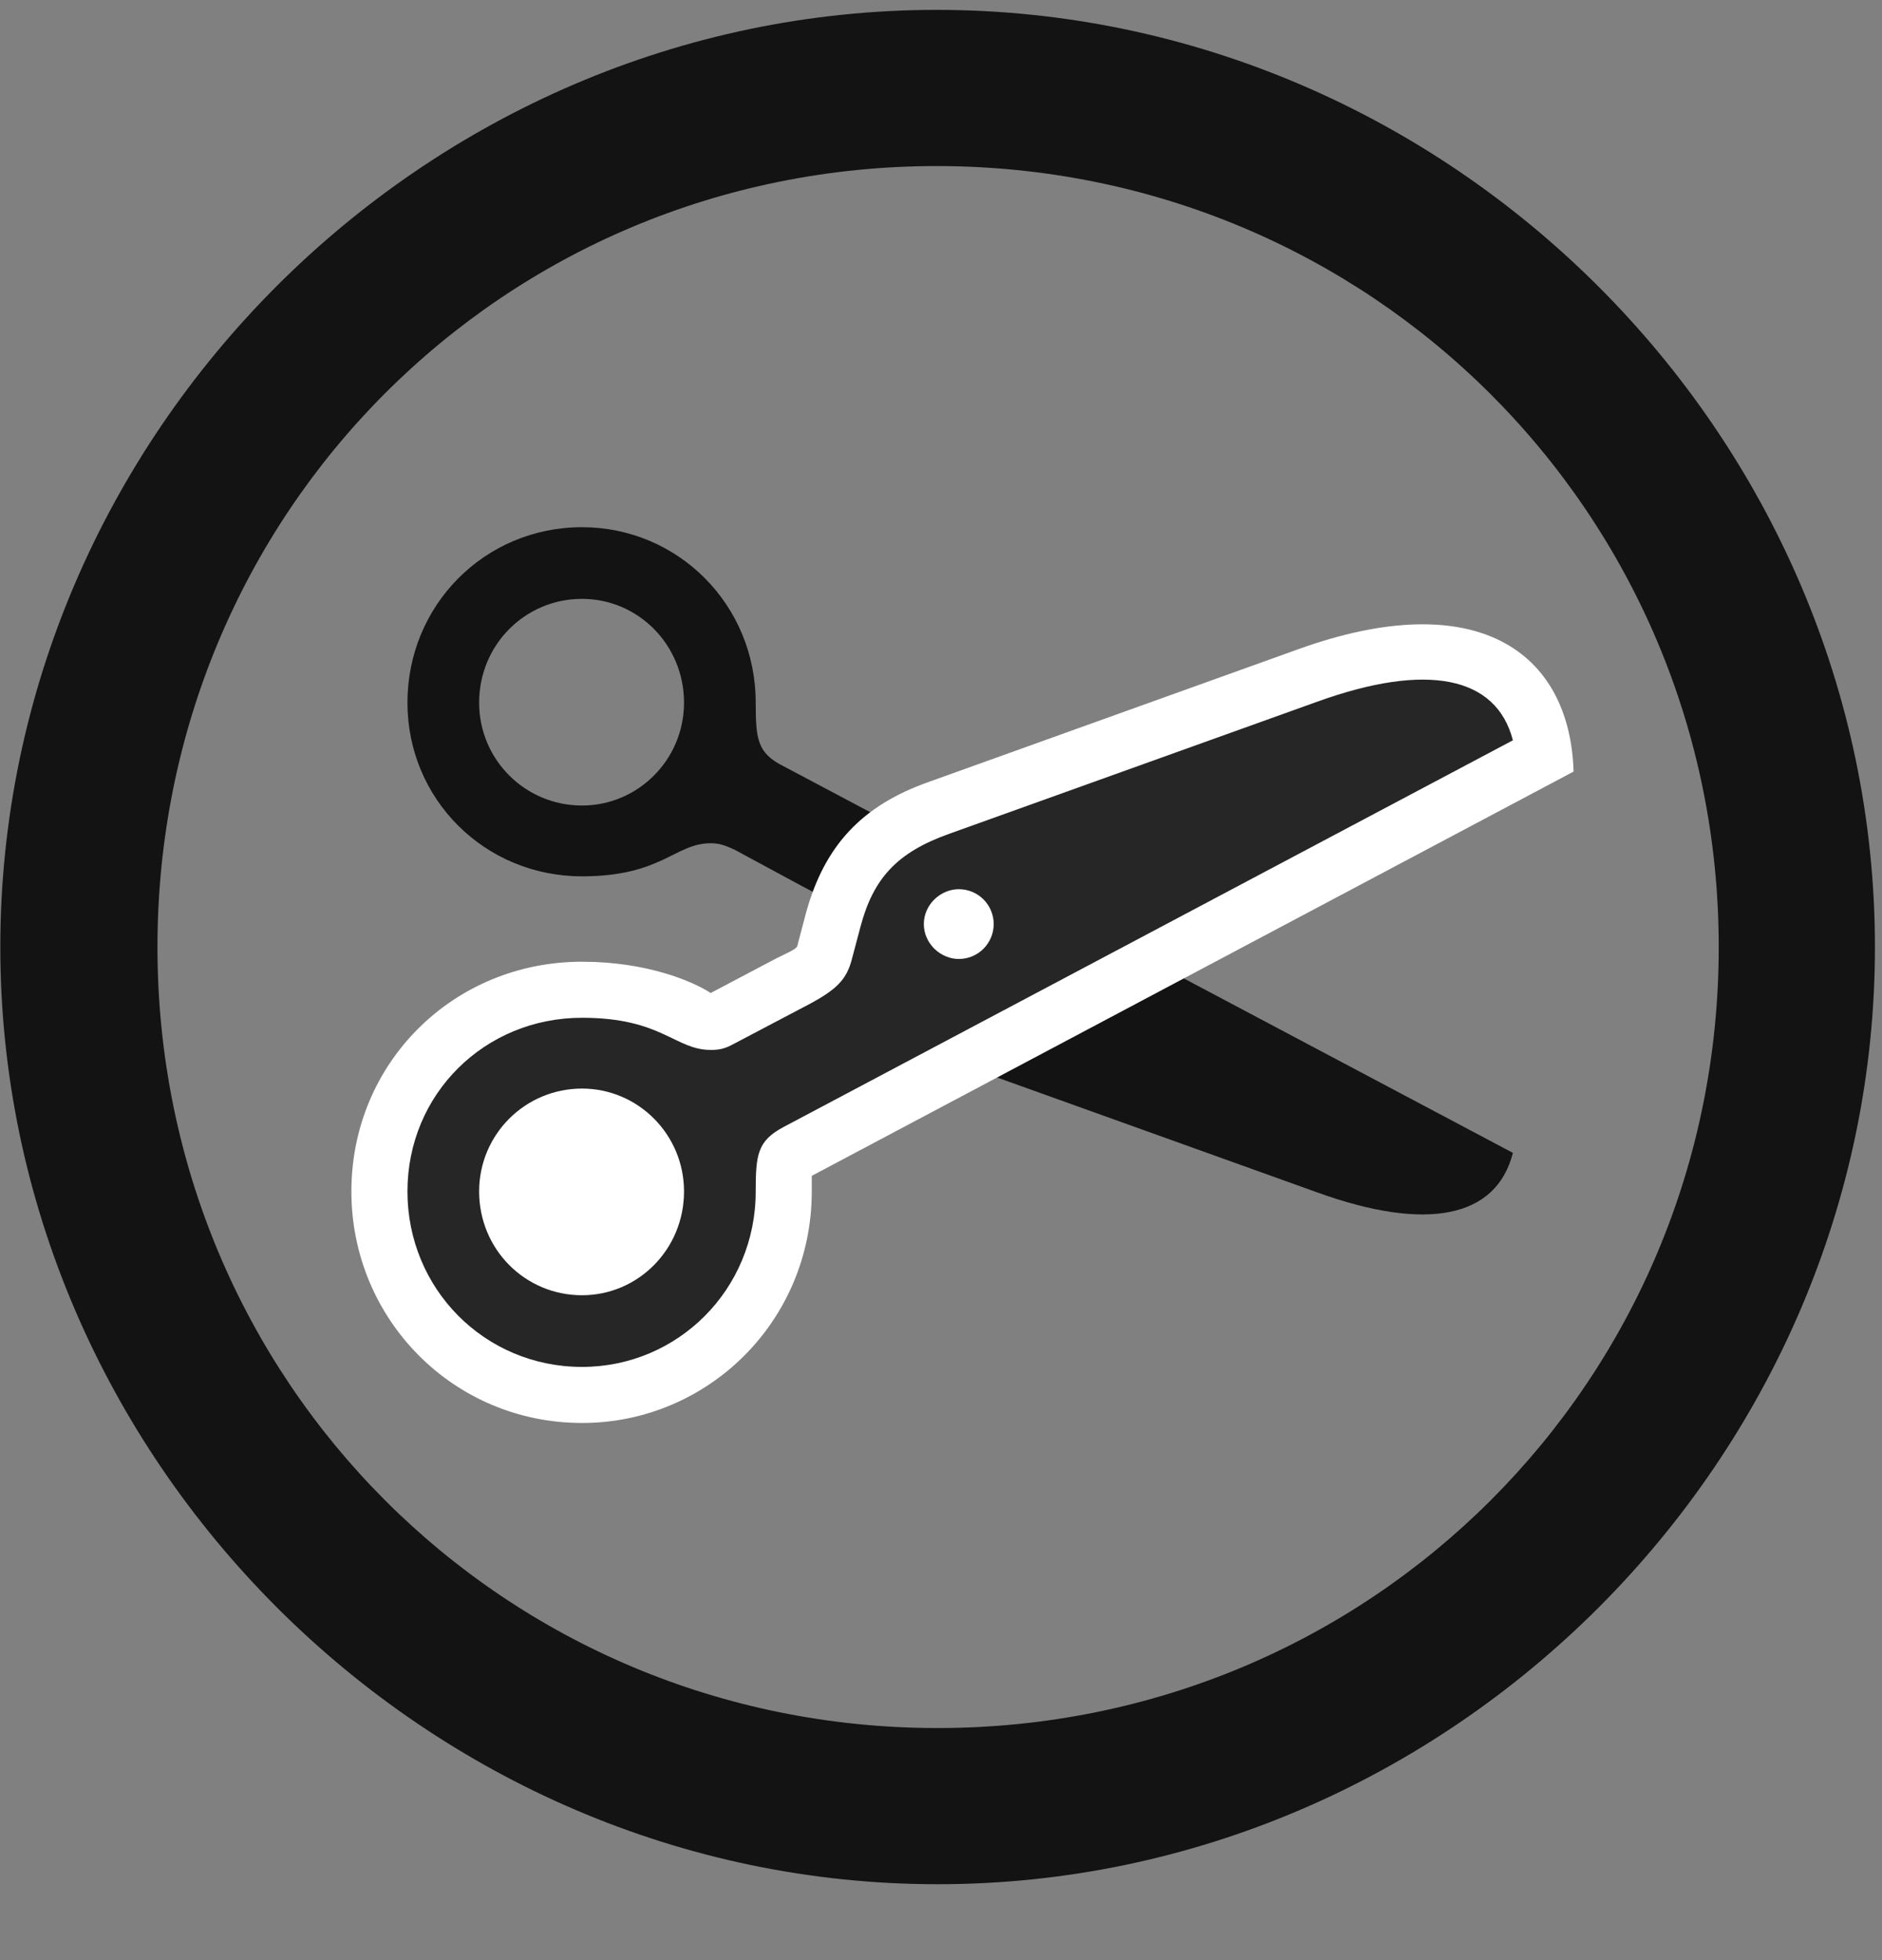 <svg width="24" height="25" viewBox="0 0 24 25" fill="none" xmlns="http://www.w3.org/2000/svg">
<rect x="0" y="0" width="24" height="25" fill="#808080" stroke="none"/>
<g clip-path="url(#clip0_2207_9935)">
<path d="M11.957 24.032C18.496 24.032 23.91 18.607 23.91 12.079C23.91 5.54 18.485 0.126 11.945 0.126C5.418 0.126 0.004 5.54 0.004 12.079C0.004 18.607 5.43 24.032 11.957 24.032ZM11.957 22.04C6.426 22.04 2.008 17.61 2.008 12.079C2.008 6.548 6.414 2.118 11.945 2.118C17.477 2.118 21.918 6.548 21.918 12.079C21.918 17.61 17.489 22.04 11.957 22.04Z" fill="black" fill-opacity="0.85"/>
<path d="M7.422 6.724C6.18 6.724 5.196 7.72 5.196 8.962C5.196 10.192 6.18 11.177 7.422 11.177C8.442 11.177 8.606 10.755 9.063 10.755C9.168 10.755 9.239 10.778 9.367 10.837L10.235 11.306C10.668 11.528 10.797 11.657 10.867 11.938L10.973 12.337C11.137 12.946 11.442 13.274 12.098 13.521L16.797 15.208C18.192 15.712 19.082 15.536 19.293 14.704L9.989 9.771C9.66 9.606 9.637 9.431 9.637 8.962C9.637 7.708 8.641 6.724 7.422 6.724ZM7.422 7.638C8.137 7.638 8.723 8.224 8.723 8.962C8.723 9.688 8.137 10.274 7.422 10.274C6.696 10.274 6.11 9.688 6.11 8.962C6.11 8.224 6.696 7.638 7.422 7.638Z" fill="black" fill-opacity="0.85"/>
<path d="M7.422 18.149C9.028 18.149 10.352 16.849 10.352 15.196V14.997L20.067 9.841C20.02 8.306 18.825 7.462 16.551 8.282L11.852 9.97C10.985 10.274 10.516 10.79 10.281 11.634L10.176 12.032C10.164 12.091 10.176 12.091 9.906 12.22L9.063 12.665C8.828 12.512 8.242 12.266 7.422 12.266C5.781 12.266 4.481 13.556 4.481 15.196C4.481 16.825 5.781 18.149 7.422 18.149Z" fill="white"/>
<path d="M7.422 17.434C8.641 17.434 9.637 16.45 9.637 15.196C9.637 14.727 9.66 14.552 9.989 14.376L19.293 9.442C19.082 8.622 18.192 8.446 16.797 8.95L12.098 10.637C11.442 10.872 11.137 11.2 10.973 11.821L10.867 12.22C10.797 12.501 10.668 12.63 10.235 12.852L9.367 13.309C9.239 13.38 9.168 13.391 9.063 13.391C8.606 13.391 8.442 12.981 7.422 12.981C6.18 12.981 5.196 13.954 5.196 15.196C5.196 16.438 6.18 17.434 7.422 17.434ZM7.422 16.52C6.696 16.52 6.11 15.934 6.11 15.196C6.11 14.47 6.696 13.884 7.422 13.884C8.137 13.884 8.723 14.47 8.723 15.196C8.723 15.934 8.137 16.52 7.422 16.52ZM12.227 12.231C11.992 12.231 11.781 12.032 11.781 11.786C11.781 11.54 11.992 11.341 12.227 11.341C12.473 11.341 12.672 11.54 12.672 11.786C12.672 12.032 12.473 12.231 12.227 12.231Z" fill="black" fill-opacity="0.85"/>
</g>
<defs>
<clipPath id="clip0_2207_9935">
<rect width="23.906" height="23.918" fill="white" transform="translate(0.004 0.126)"/>
</clipPath>
</defs>
</svg>
